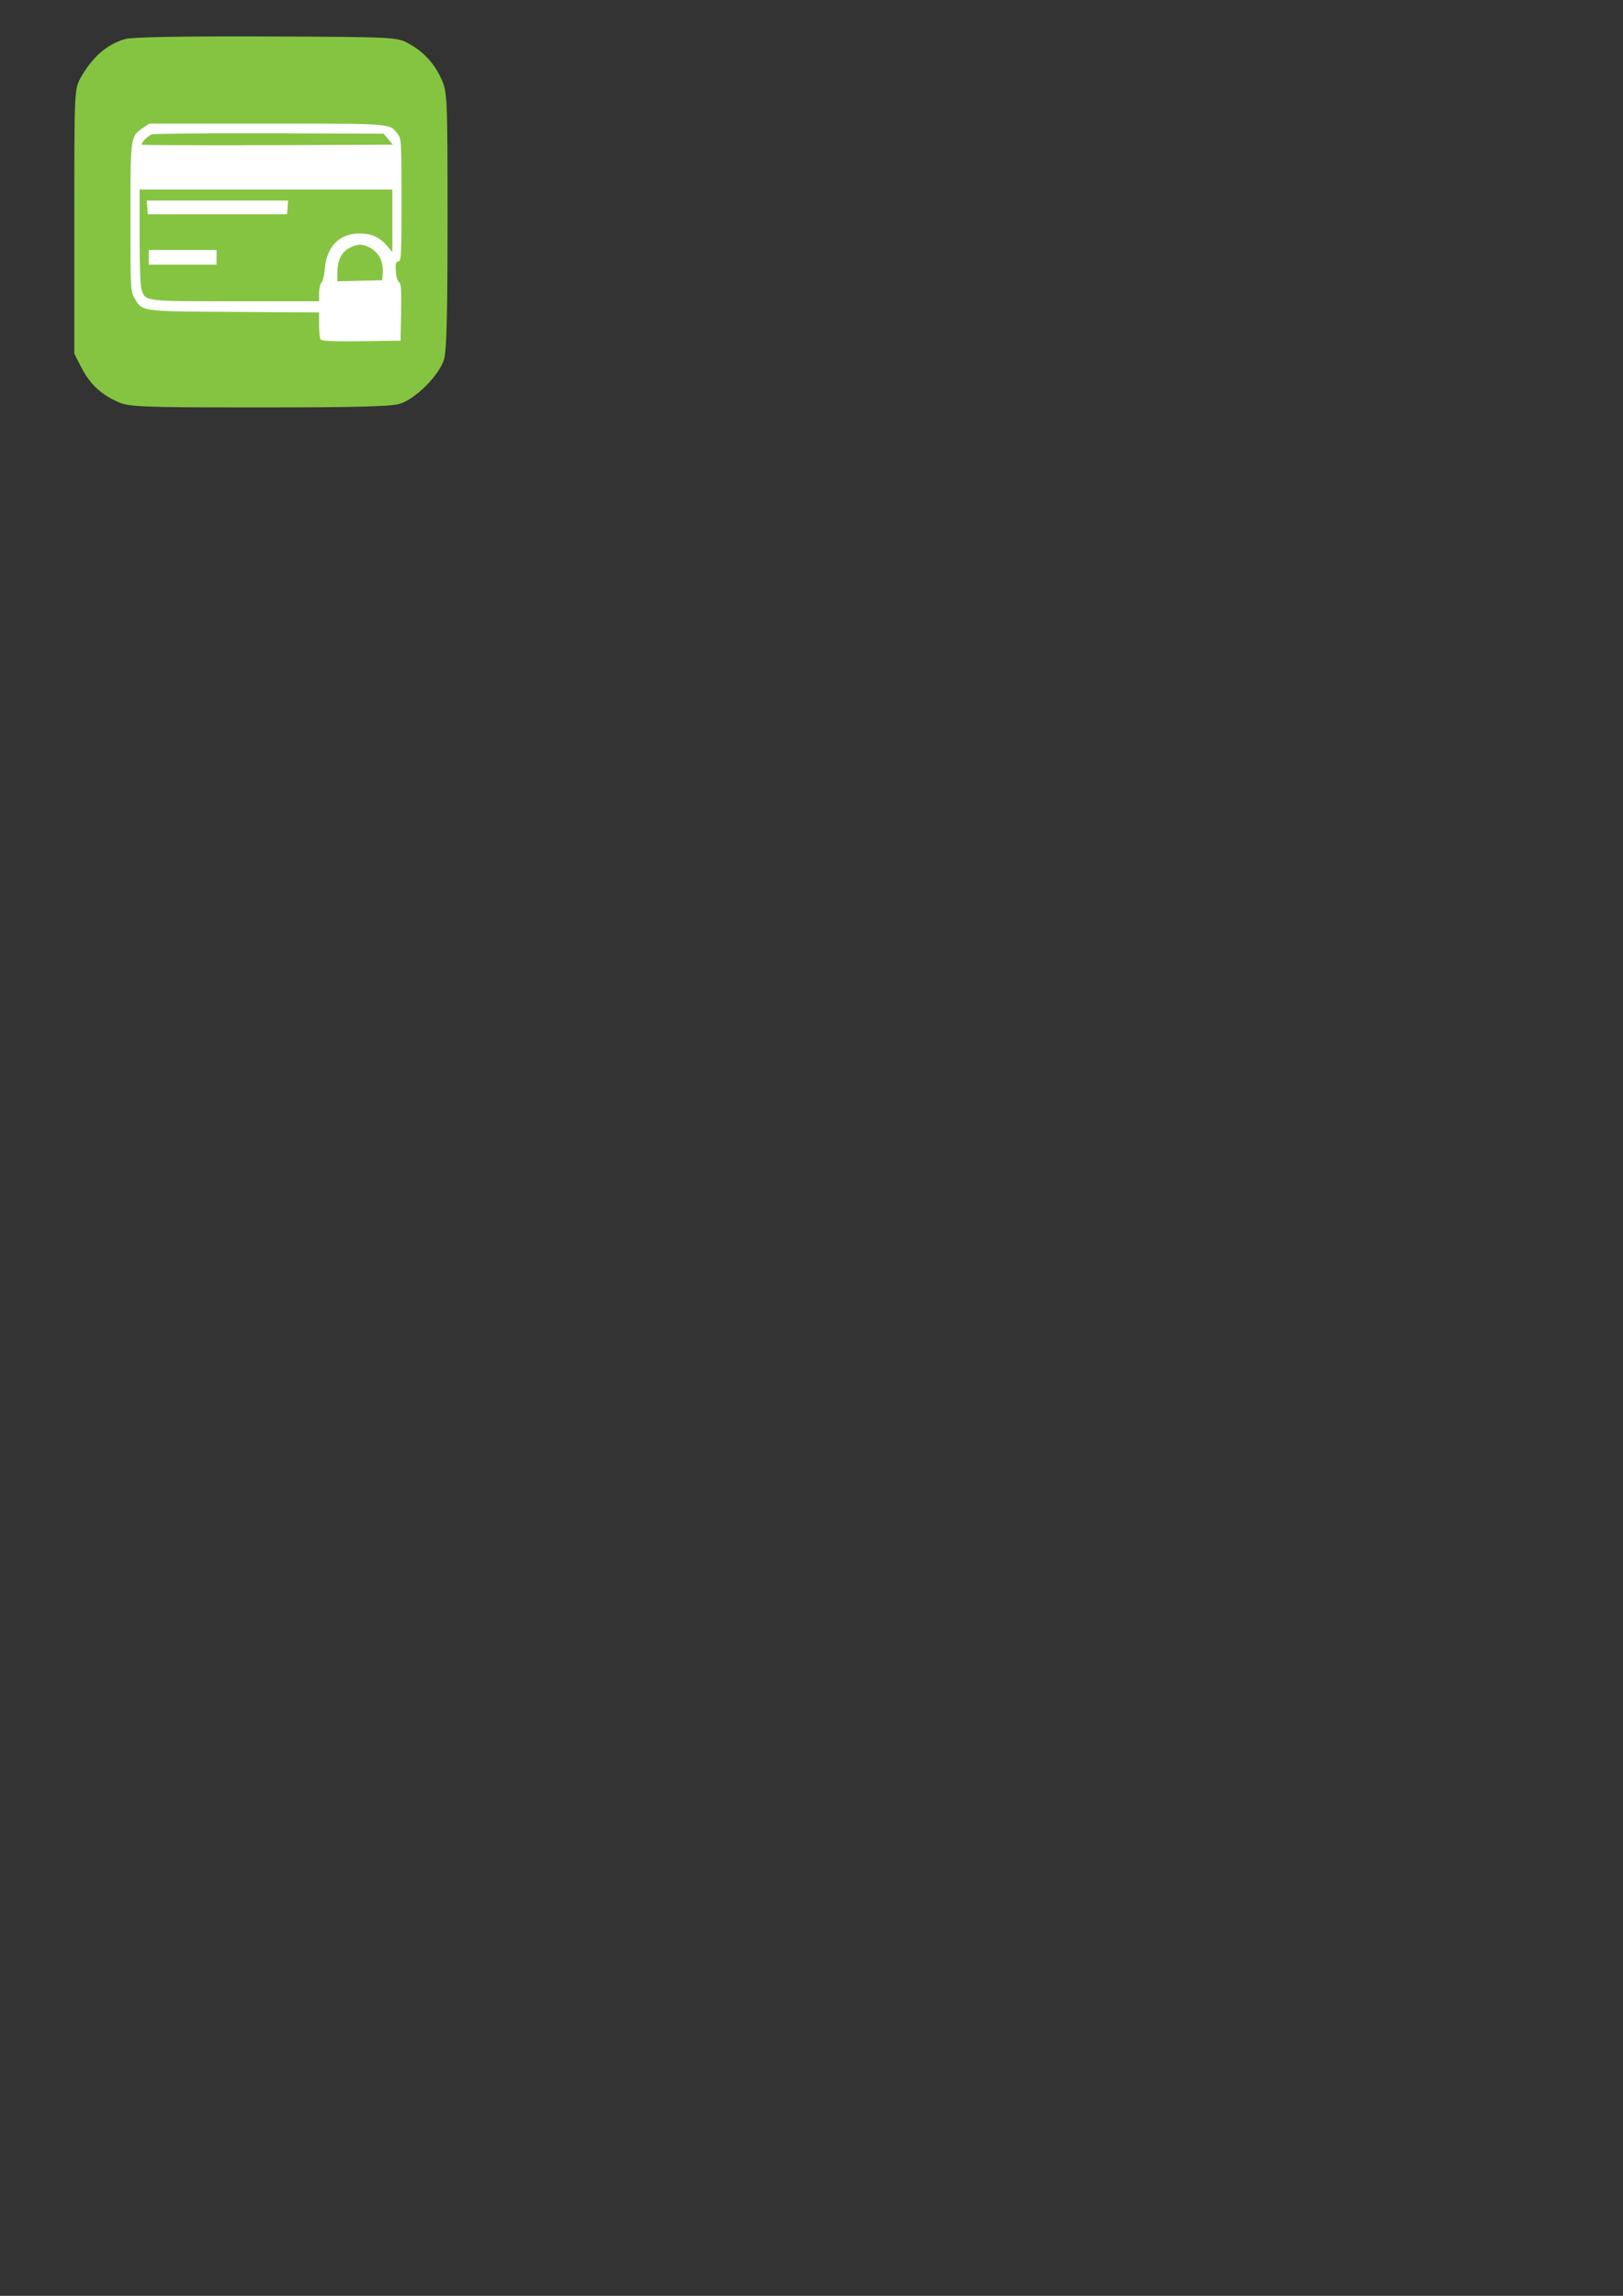 <?xml version="1.0" encoding="UTF-8" standalone="no"?>
<!-- Created with Inkscape (http://www.inkscape.org/) -->

<svg
   xmlns:dc="http://purl.org/dc/elements/1.1/"
   xmlns:cc="http://creativecommons.org/ns#"
   xmlns:rdf="http://www.w3.org/1999/02/22-rdf-syntax-ns#"
   xmlns:svg="http://www.w3.org/2000/svg"
   xmlns="http://www.w3.org/2000/svg"
   xmlns:sodipodi="http://sodipodi.sourceforge.net/DTD/sodipodi-0.dtd"
   xmlns:inkscape="http://www.inkscape.org/namespaces/inkscape"
   width="210mm"
   height="297mm"
   viewBox="0 0 210 297"
   version="1.1"
   id="svg6670"
   sodipodi:docname="icone chronovet carré paiement securise  ancien vert.svg"
   inkscape:version="0.92.5 (2060ec1f9f, 2020-04-08)">
  <rect x="0" y="0" width="210" height="297" fill="#333333" stroke="none"/>
  <defs
     id="defs6664" />
  <sodipodi:namedview
     id="base"
     pagecolor="#ffffff"
     bordercolor="#666666"
     borderopacity="1.0"
     inkscape:pageopacity="0.0"
     inkscape:pageshadow="2"
     inkscape:zoom="0.35"
     inkscape:cx="436.1925"
     inkscape:cy="823.0109"
     inkscape:document-units="mm"
     inkscape:current-layer="layer1"
     showgrid="false"
     inkscape:window-width="1920"
     inkscape:window-height="1009"
     inkscape:window-x="-8"
     inkscape:window-y="-8"
     inkscape:window-maximized="1" />
  <g
     inkscape:label="Calque 1"
     inkscape:groupmode="layer"
     id="layer1">
    <path
       id="path3334-5-4"
       d="m 16.192,5.054 c -2.368,0.676 -4.247,2.33 -5.75,4.998 -0.827,1.503 -0.827,1.616 -0.827,18.603 v 17.1 l 0.94,1.842 c 1.052,2.029 2.48,3.42 4.698,4.397 1.391,0.639 2.856,0.714 18.19,0.714 12.026,0 17.1,-0.113 18.228,-0.451 2.067,-0.601 5.186,-3.721 5.788,-5.788 0.338,-1.127 0.451,-6.164 0.451,-18.04 0,-15.785 -0.038,-16.574 -0.789,-18.19 -0.94,-2.067 -2.33,-3.57 -4.284,-4.623 -1.466,-0.827 -1.879,-0.827 -18.415,-0.902 -10.523,-0.038 -17.401,0.075 -18.228,0.338 z"
       inkscape:connector-curvature="0"
       style="fill:#85c441;fill-opacity:1;stroke:none;stroke-width:0.038;stroke-opacity:1" />
    <g
       id="g8047-3-9-3"
       transform="matrix(0.677,0,0,0.677,-2759.538,-19.006)"
       style="fill:#ffffff">
      <g
         style="fill:#ffffff;stroke:none"
         transform="matrix(0.035,0,0,-0.035,4075.51,114.694)"
         id="g8031-8-6-0">
        <path
           inkscape:connector-curvature="0"
           d="m 799,1777 c -69,-46 -69,-46 -69,-491 0,-386 1,-399 21,-436 43,-77 27,-75 547,-78 l 462,-3 v -67 c 0,-37 4,-73 8,-80 7,-9 58,-12 223,-10 l 214,3 3,155 c 2,126 0,157 -12,165 -8,6 -16,32 -17,60 -3,41 0,50 14,53 16,3 17,30 17,336 0,323 -1,334 -21,360 -46,58 -22,56 -717,56 H 833 Z m 1339,-62 25,-30 -683,-3 c -376,-1 -685,0 -688,3 -7,7 30,46 53,56 11,4 301,7 643,6 l 624,-2 z m 22,-445 v -171 l -32,37 c -41,46 -83,64 -149,64 -107,0 -177,-71 -187,-188 -3,-37 -11,-73 -19,-80 -7,-7 -13,-33 -13,-58 v -44 h -455 c -502,0 -492,-1 -514,62 -7,19 -11,131 -11,289 v 259 h 690 690 z m -121,-148 c 46,-25 72,-75 69,-132 l -3,-45 -122,-3 -123,-3 v 53 c 0,64 27,113 73,133 43,19 66,18 106,-3 z"
           id="path8025-6-2-14"
           style="fill:#ffffff" />
        <path
           inkscape:connector-curvature="0"
           d="m 822,1343 3,-38 h 380 380 l 3,38 3,37 H 1205 819 Z"
           id="path8027-0-3-3"
           style="fill:#ffffff" />
        <path
           inkscape:connector-curvature="0"
           d="m 830,1070 v -40 h 185 185 v 40 40 H 1015 830 Z"
           id="path8029-2-5-1"
           style="fill:#ffffff" />
      </g>
    </g>
  </g>
</svg>
